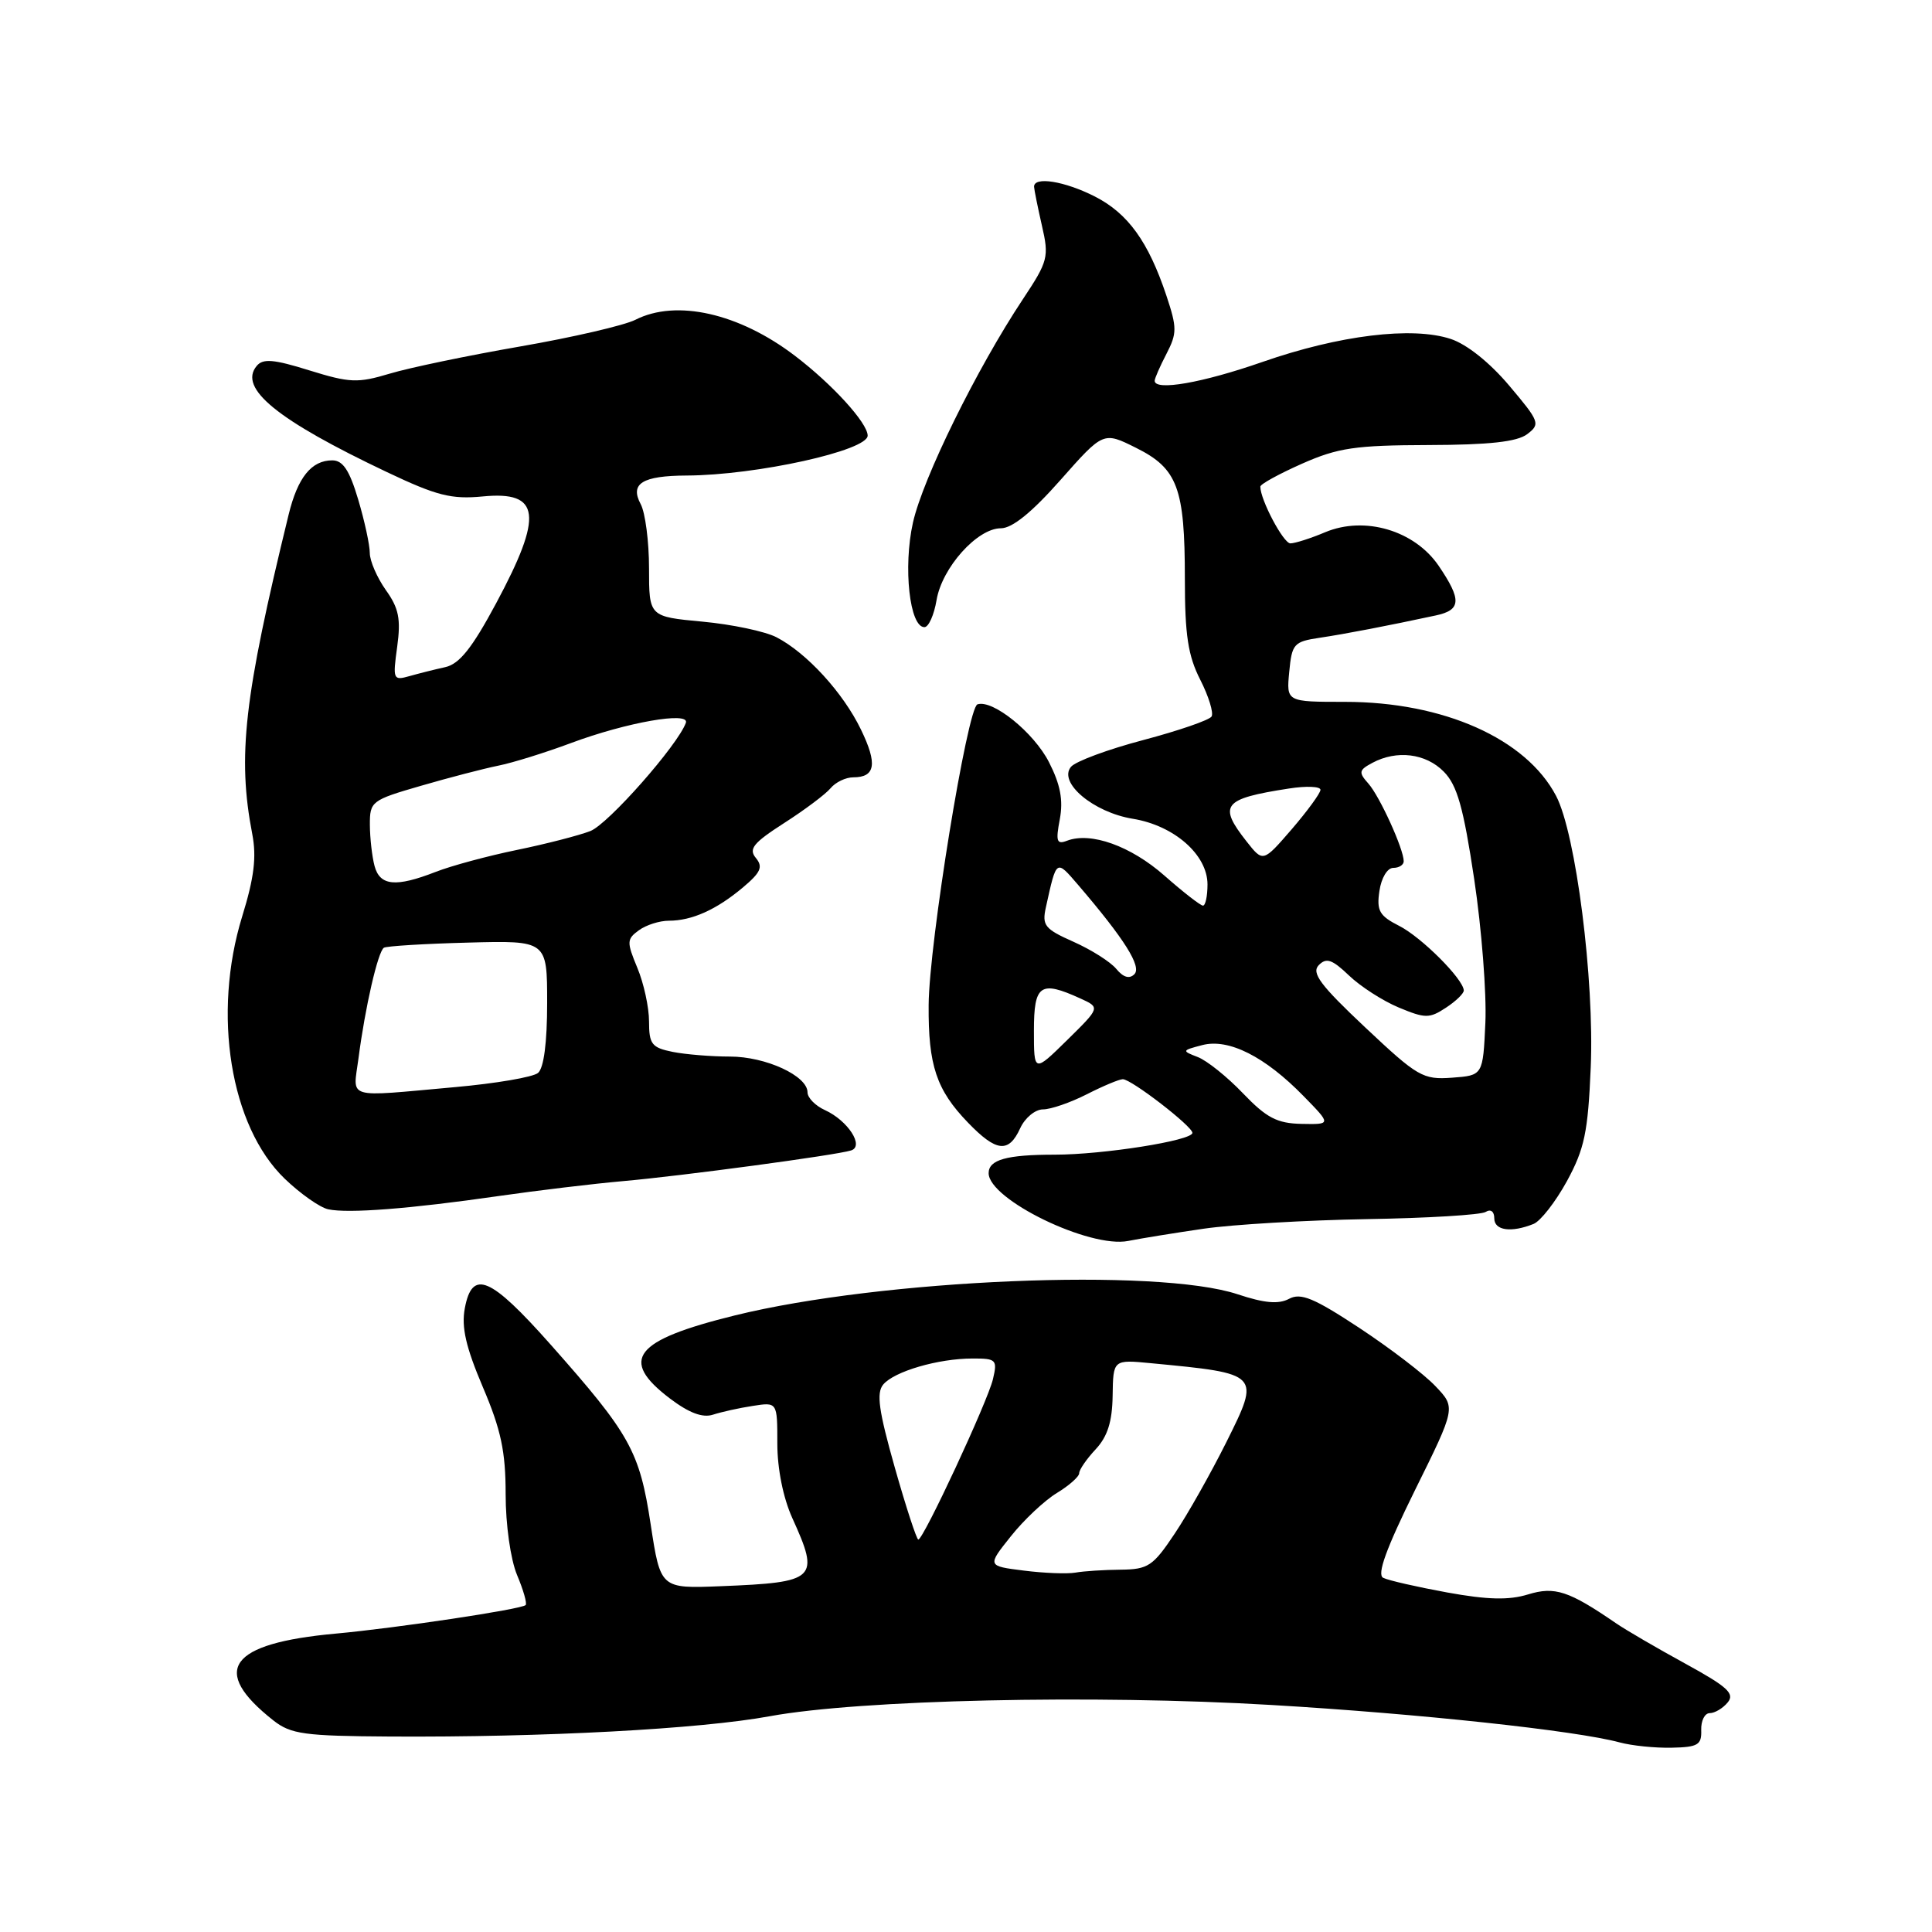 <?xml version="1.0" encoding="UTF-8" standalone="no"?>
<!DOCTYPE svg PUBLIC "-//W3C//DTD SVG 1.1//EN" "http://www.w3.org/Graphics/SVG/1.1/DTD/svg11.dtd" >
<svg xmlns="http://www.w3.org/2000/svg" xmlns:xlink="http://www.w3.org/1999/xlink" version="1.1" viewBox="0 0 256 256">
 <g >
 <path fill="currentColor"
d=" M 225.42 229.25 C 225.38 228.01 225.88 227.00 226.55 227.00 C 227.21 227.00 228.29 226.36 228.93 225.58 C 229.90 224.41 228.90 223.50 223.31 220.44 C 219.56 218.39 215.45 215.99 214.16 215.11 C 207.87 210.79 206.02 210.18 202.47 211.27 C 199.94 212.05 197.10 211.98 191.76 211.01 C 187.77 210.28 183.95 209.41 183.28 209.07 C 182.42 208.64 183.67 205.21 187.48 197.48 C 192.91 186.51 192.91 186.51 190.20 183.67 C 188.72 182.10 184.17 178.63 180.11 175.95 C 174.10 171.99 172.36 171.27 170.81 172.10 C 169.42 172.84 167.55 172.68 164.00 171.50 C 153.36 167.97 116.85 169.50 97.37 174.30 C 83.99 177.60 81.99 180.16 88.77 185.31 C 91.31 187.23 93.10 187.90 94.48 187.45 C 95.59 187.09 97.96 186.56 99.75 186.29 C 103.00 185.78 103.00 185.78 103.00 191.28 C 103.00 194.63 103.78 198.49 104.98 201.14 C 108.66 209.25 108.22 209.67 95.51 210.18 C 87.52 210.50 87.52 210.50 86.22 202.00 C 84.74 192.26 83.50 190.05 72.93 178.13 C 64.96 169.15 62.57 168.14 61.59 173.35 C 61.12 175.86 61.73 178.50 63.98 183.80 C 66.39 189.45 67.00 192.33 67.00 197.98 C 67.00 202.04 67.65 206.61 68.51 208.69 C 69.35 210.68 69.86 212.47 69.65 212.68 C 69.10 213.24 52.51 215.73 44.50 216.46 C 30.32 217.75 27.77 221.31 36.24 227.98 C 38.55 229.79 40.33 230.03 51.67 230.10 C 71.97 230.22 92.77 229.11 102.00 227.41 C 113.94 225.22 144.88 224.52 168.50 225.92 C 187.99 227.07 208.82 229.31 214.62 230.88 C 216.20 231.31 219.30 231.63 221.50 231.58 C 224.98 231.51 225.49 231.21 225.42 229.25 Z  M 159.50 162.81 C 163.35 162.25 173.07 161.68 181.10 161.54 C 189.13 161.41 196.22 160.98 196.85 160.59 C 197.53 160.17 198.00 160.52 198.00 161.44 C 198.00 163.05 200.23 163.37 203.20 162.18 C 204.13 161.81 206.12 159.25 207.63 156.50 C 209.95 152.23 210.42 150.03 210.78 141.44 C 211.28 129.82 208.81 110.44 206.19 105.46 C 202.21 97.87 191.26 93.00 178.22 93.00 C 170.45 93.00 170.45 93.00 170.83 89.03 C 171.18 85.31 171.44 85.02 174.85 84.51 C 178.27 84.00 183.88 82.92 190.25 81.55 C 193.62 80.83 193.70 79.49 190.63 74.97 C 187.44 70.29 180.84 68.33 175.60 70.52 C 173.66 71.34 171.58 72.00 170.98 72.00 C 170.06 72.00 167.00 66.23 167.00 64.48 C 167.00 64.15 169.49 62.79 172.53 61.44 C 177.30 59.33 179.59 59.00 189.28 58.97 C 197.34 58.95 201.02 58.54 202.36 57.53 C 204.13 56.19 204.01 55.87 199.98 51.10 C 197.41 48.05 194.36 45.61 192.22 44.91 C 187.13 43.23 177.46 44.41 167.28 47.96 C 159.34 50.73 153.00 51.84 153.00 50.45 C 153.00 50.15 153.70 48.54 154.56 46.89 C 155.97 44.16 155.97 43.43 154.56 39.19 C 152.17 32.03 149.47 28.28 145.08 26.04 C 141.07 24.00 136.98 23.34 137.02 24.75 C 137.04 25.16 137.51 27.48 138.06 29.90 C 139.02 34.06 138.88 34.61 135.54 39.64 C 129.43 48.85 122.29 63.35 120.97 69.25 C 119.65 75.16 120.53 83.14 122.50 83.10 C 123.05 83.09 123.77 81.48 124.10 79.51 C 124.82 75.22 129.49 70.00 132.62 70.00 C 134.13 70.00 136.73 67.89 140.53 63.59 C 146.20 57.18 146.20 57.18 150.53 59.34 C 156.04 62.08 157.00 64.66 157.00 76.69 C 157.00 84.16 157.42 86.89 159.04 90.07 C 160.16 92.27 160.83 94.46 160.54 94.94 C 160.24 95.42 156.17 96.82 151.49 98.06 C 146.82 99.29 142.50 100.89 141.91 101.61 C 140.18 103.69 144.89 107.64 150.09 108.49 C 155.58 109.38 160.00 113.26 160.00 117.19 C 160.00 118.73 159.73 120.00 159.40 120.00 C 159.08 120.00 156.77 118.21 154.29 116.02 C 149.82 112.09 144.54 110.20 141.39 111.40 C 140.02 111.93 139.87 111.49 140.43 108.55 C 140.90 106.02 140.51 103.96 139.00 101.00 C 137.00 97.07 131.55 92.66 129.52 93.33 C 128.18 93.77 123.10 124.98 123.05 133.18 C 122.99 141.17 124.08 144.42 128.26 148.75 C 132.02 152.65 133.66 152.83 135.18 149.50 C 135.81 148.12 137.17 147.00 138.20 147.00 C 139.23 147.00 141.84 146.10 144.00 145.00 C 146.16 143.90 148.31 143.00 148.78 143.00 C 149.91 143.00 158.00 149.24 158.00 150.11 C 158.00 151.13 146.16 153.00 139.75 153.00 C 133.39 153.00 131.00 153.67 131.00 155.45 C 131.00 158.94 144.41 165.45 149.50 164.43 C 151.15 164.10 155.65 163.37 159.50 162.81 Z  M 66.00 158.49 C 71.22 157.74 78.65 156.85 82.50 156.51 C 90.26 155.83 110.78 153.07 112.77 152.44 C 114.56 151.88 112.35 148.48 109.30 147.09 C 108.04 146.52 107.00 145.46 107.00 144.74 C 107.00 142.55 101.46 140.00 96.72 140.00 C 94.26 140.00 90.84 139.72 89.13 139.38 C 86.36 138.82 86.00 138.36 86.00 135.34 C 86.00 133.47 85.30 130.27 84.45 128.24 C 83.03 124.82 83.04 124.44 84.65 123.27 C 85.60 122.57 87.39 122.00 88.63 122.00 C 91.68 122.00 94.93 120.54 98.43 117.60 C 100.81 115.60 101.13 114.87 100.16 113.69 C 99.16 112.49 99.81 111.69 103.90 109.06 C 106.62 107.32 109.39 105.24 110.05 104.45 C 110.71 103.65 112.06 103.00 113.06 103.00 C 116.00 103.00 116.29 101.22 114.08 96.67 C 111.72 91.78 106.89 86.51 102.89 84.44 C 101.38 83.66 96.97 82.73 93.08 82.37 C 86.00 81.71 86.00 81.71 86.00 75.29 C 86.00 71.76 85.50 67.94 84.90 66.81 C 83.43 64.07 85.10 63.04 91.00 63.01 C 100.22 62.97 115.02 59.70 114.97 57.71 C 114.94 56.02 110.28 50.91 105.34 47.15 C 97.94 41.50 89.62 39.62 84.20 42.37 C 82.72 43.12 75.84 44.71 68.92 45.91 C 62.00 47.11 54.22 48.73 51.64 49.51 C 47.40 50.78 46.35 50.74 41.00 49.08 C 36.26 47.60 34.84 47.48 34.01 48.49 C 31.55 51.45 36.73 55.66 51.28 62.56 C 57.87 65.69 59.81 66.18 63.98 65.78 C 71.62 65.04 72.02 68.23 65.75 79.92 C 62.56 85.87 60.88 87.98 59.00 88.40 C 57.62 88.70 55.49 89.24 54.25 89.59 C 52.10 90.20 52.03 90.04 52.63 85.70 C 53.13 82.02 52.85 80.59 51.12 78.18 C 49.96 76.53 49.00 74.33 49.00 73.28 C 49.00 72.22 48.31 69.03 47.46 66.18 C 46.31 62.31 45.44 61.00 44.03 61.00 C 41.27 61.00 39.45 63.26 38.25 68.17 C 32.32 92.44 31.44 100.22 33.43 110.54 C 34.01 113.56 33.67 116.32 32.10 121.40 C 28.10 134.35 30.51 149.23 37.72 156.18 C 39.80 158.18 42.40 160.01 43.50 160.24 C 46.15 160.81 54.36 160.17 66.00 158.49 Z  M 135.65 208.11 C 130.80 207.50 130.80 207.50 133.94 203.57 C 135.66 201.40 138.41 198.82 140.04 197.83 C 141.67 196.84 143.00 195.66 143.00 195.20 C 143.00 194.75 143.98 193.32 145.18 192.04 C 146.76 190.34 147.38 188.38 147.43 184.93 C 147.50 180.15 147.50 180.15 152.50 180.63 C 167.05 182.02 167.03 181.99 162.49 191.11 C 160.46 195.17 157.39 200.63 155.65 203.22 C 152.78 207.52 152.14 207.95 148.50 207.99 C 146.30 208.01 143.60 208.18 142.50 208.38 C 141.40 208.57 138.32 208.45 135.65 208.11 Z  M 118.56 194.44 C 116.44 186.95 116.10 184.58 117.03 183.46 C 118.48 181.72 124.32 180.01 128.86 180.01 C 132.01 180.00 132.18 180.17 131.57 182.75 C 130.88 185.69 122.36 204.00 121.68 204.00 C 121.46 204.00 120.05 199.70 118.56 194.44 Z  M 164.70 144.87 C 162.61 142.68 159.91 140.52 158.70 140.06 C 156.57 139.24 156.59 139.19 159.31 138.48 C 162.81 137.57 167.61 139.99 172.74 145.25 C 176.41 149.00 176.41 149.00 172.45 148.92 C 169.21 148.85 167.82 148.12 164.70 144.87 Z  M 180.90 136.14 C 174.95 130.54 173.74 128.92 174.74 127.89 C 175.75 126.86 176.51 127.12 178.74 129.25 C 180.26 130.71 183.23 132.62 185.34 133.50 C 188.85 134.96 189.40 134.97 191.59 133.53 C 192.92 132.66 193.98 131.63 193.96 131.23 C 193.87 129.70 188.36 124.19 185.41 122.69 C 182.77 121.35 182.39 120.68 182.78 118.06 C 183.03 116.33 183.83 115.00 184.61 115.00 C 185.38 115.00 186.00 114.60 186.00 114.12 C 186.00 112.51 182.82 105.52 181.32 103.83 C 179.99 102.34 180.05 102.04 181.85 101.08 C 185.08 99.35 188.92 99.82 191.31 102.25 C 193.08 104.04 193.91 106.96 195.34 116.50 C 196.33 123.10 196.99 131.65 196.82 135.50 C 196.50 142.50 196.50 142.50 192.40 142.80 C 188.54 143.08 187.85 142.68 180.90 136.14 Z  M 137.00 136.57 C 137.00 130.46 137.84 129.88 143.15 132.30 C 145.79 133.50 145.79 133.50 141.40 137.82 C 137.00 142.14 137.00 142.14 137.00 136.57 Z  M 147.91 128.38 C 147.13 127.44 144.58 125.83 142.24 124.79 C 138.42 123.09 138.05 122.63 138.59 120.20 C 140.01 113.78 139.92 113.84 142.88 117.28 C 149.00 124.43 151.31 128.09 150.31 129.09 C 149.65 129.75 148.84 129.51 147.91 128.38 Z  M 165.18 111.50 C 161.38 106.67 162.04 105.84 170.75 104.49 C 173.09 104.12 174.99 104.20 174.97 104.66 C 174.95 105.12 173.23 107.47 171.15 109.89 C 167.36 114.27 167.36 114.27 165.18 111.50 Z  M 47.50 140.25 C 48.37 133.51 50.08 126.07 50.87 125.58 C 51.23 125.36 56.25 125.05 62.02 124.90 C 72.50 124.62 72.50 124.62 72.50 132.89 C 72.50 138.14 72.06 141.53 71.29 142.17 C 70.62 142.73 65.67 143.57 60.29 144.05 C 45.55 145.37 46.78 145.74 47.50 140.25 Z  M 49.63 114.75 C 49.30 113.51 49.02 111.06 49.01 109.29 C 49.00 106.19 49.22 106.02 55.75 104.13 C 59.46 103.05 64.08 101.85 66.00 101.46 C 67.92 101.08 72.28 99.72 75.68 98.45 C 83.00 95.72 91.44 94.23 90.88 95.78 C 89.79 98.76 80.58 109.21 78.22 110.12 C 76.73 110.70 72.35 111.83 68.50 112.62 C 64.65 113.41 59.80 114.72 57.73 115.53 C 52.44 117.59 50.34 117.39 49.63 114.75 Z "/>
</g>
</svg>
